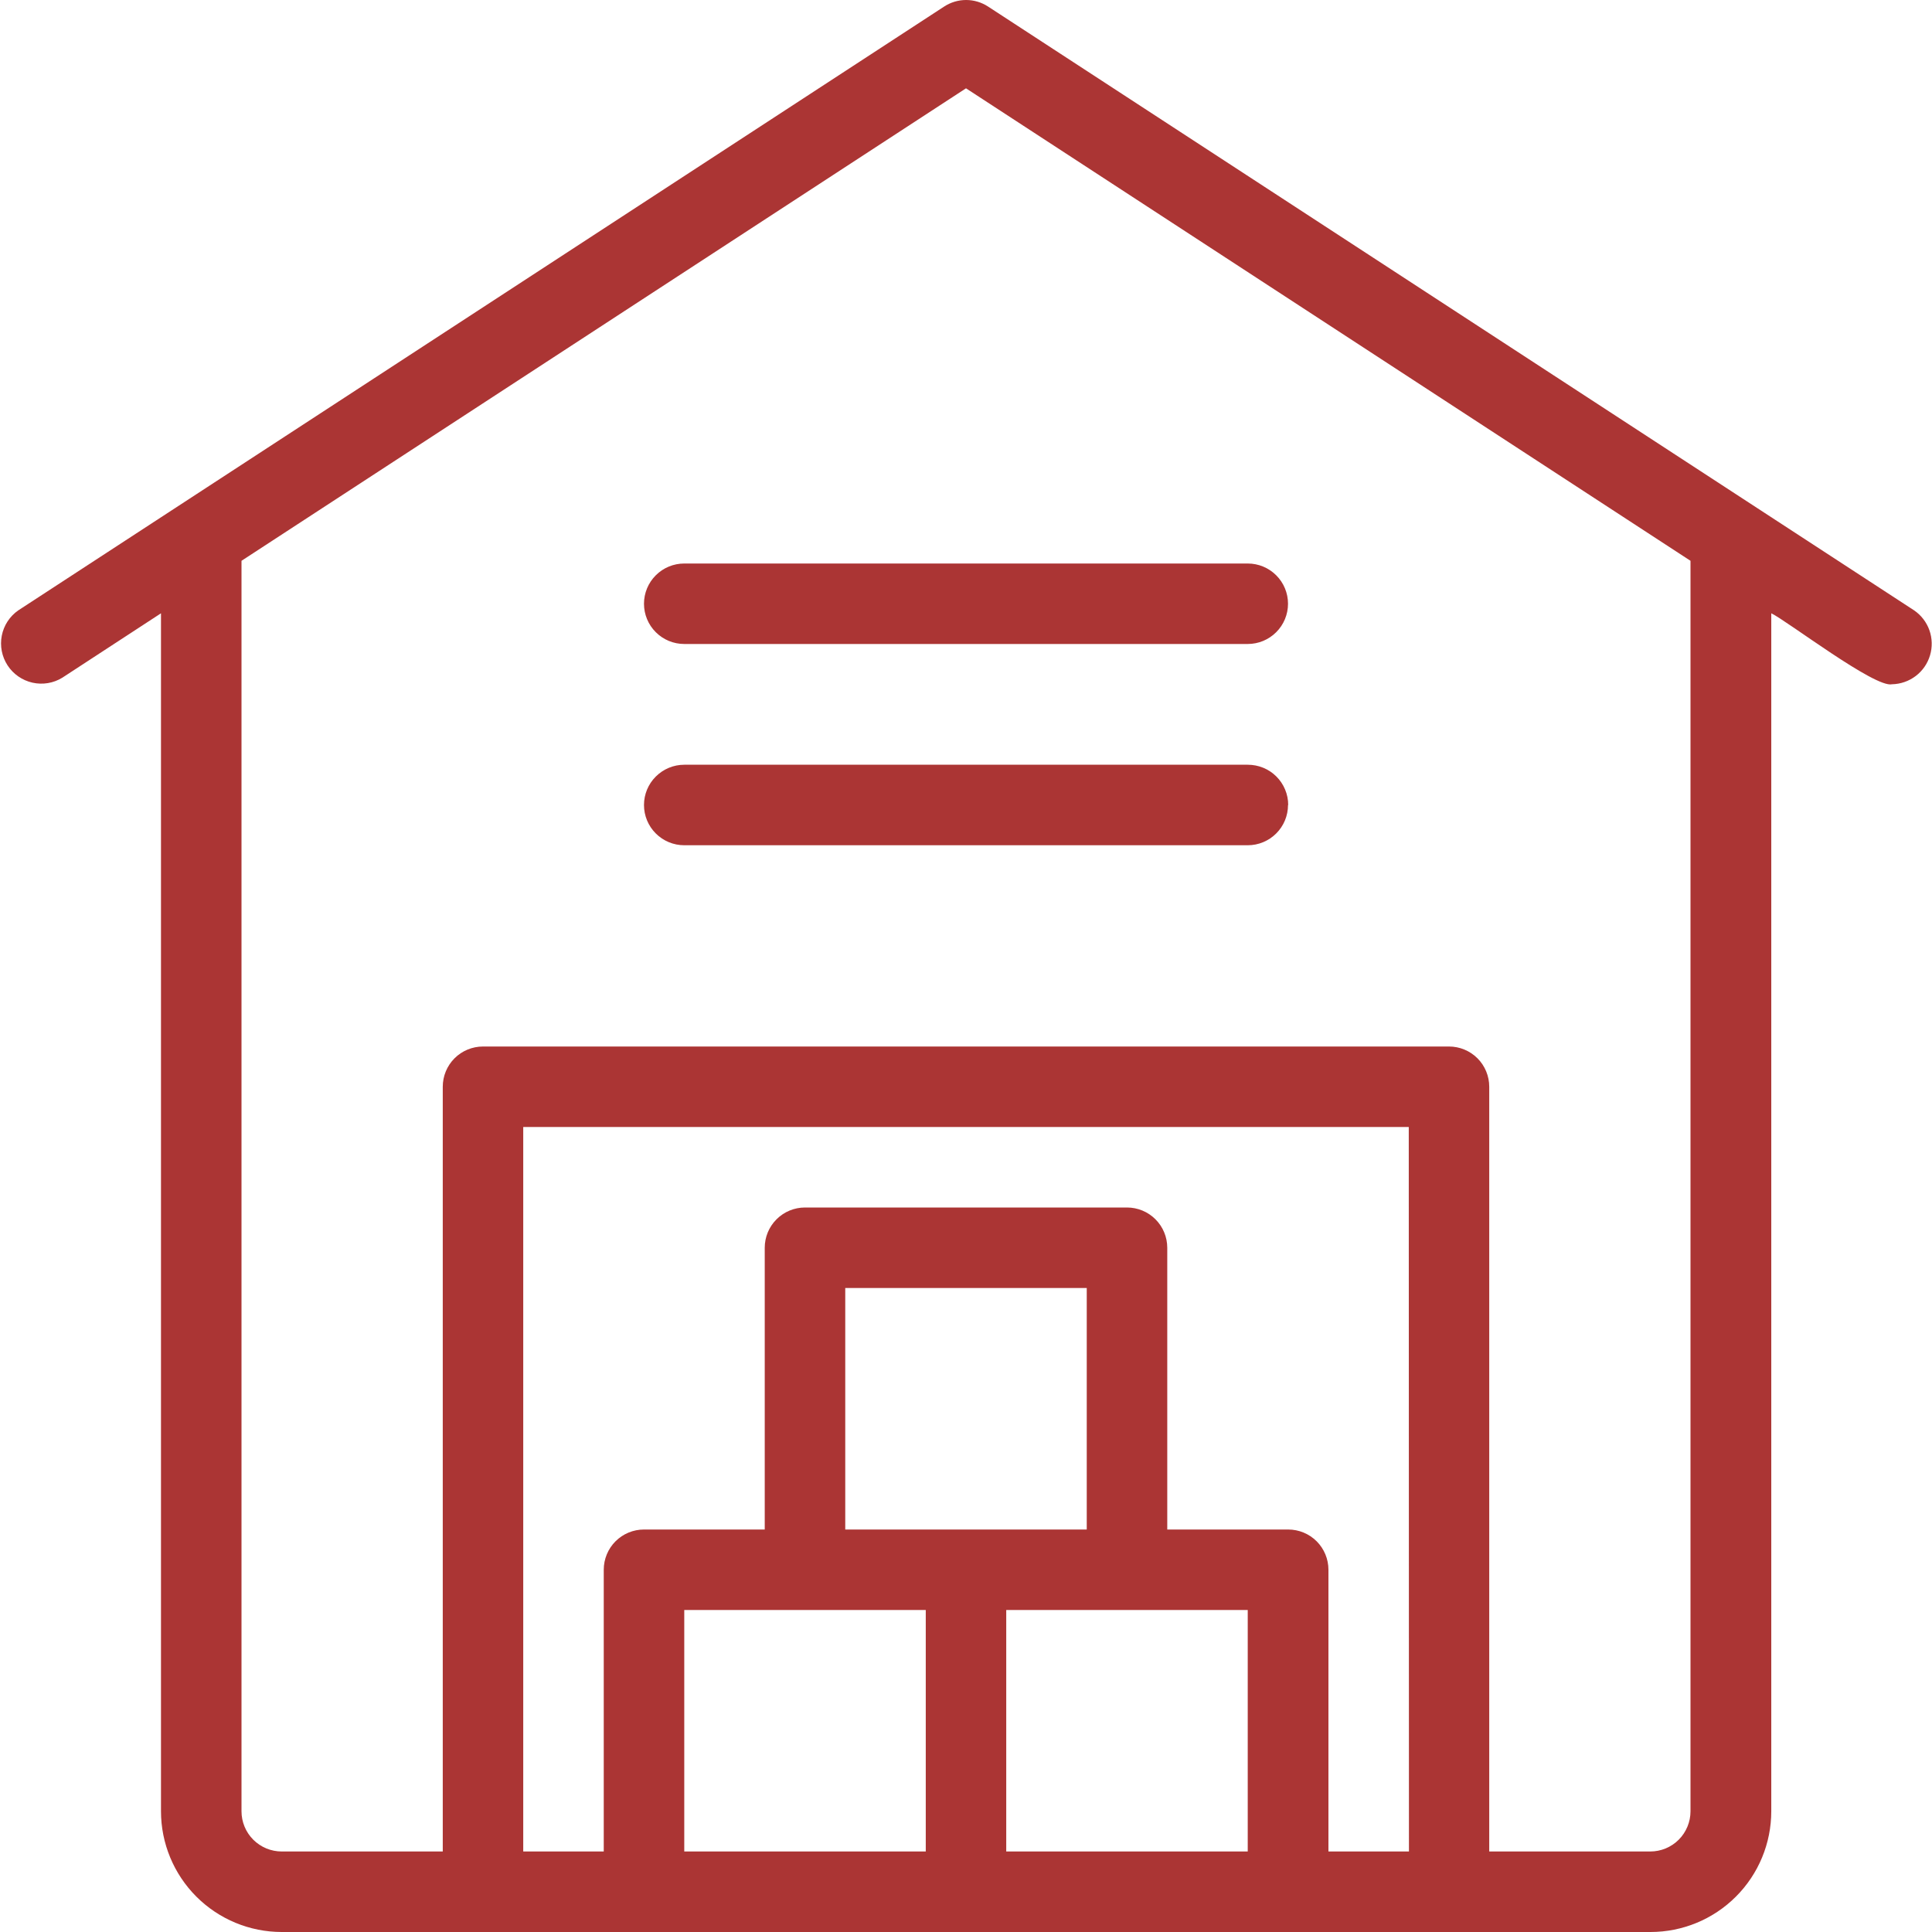 <svg width="52" height="52" viewBox="0 0 52 52" fill="none" xmlns="http://www.w3.org/2000/svg">
<g clip-path="url(#clip0_69_134)">
<path d="M51.517 16.427L26.595 0.177C26.419 0.062 26.213 0 26.003 0C25.792 0 25.587 0.062 25.411 0.177L0.494 16.427C0.262 16.587 0.102 16.832 0.048 17.109C-0.006 17.386 0.05 17.673 0.204 17.909C0.358 18.145 0.599 18.312 0.874 18.374C1.149 18.436 1.438 18.388 1.678 18.24L4.333 16.507V48.75C4.333 49.612 4.676 50.439 5.285 51.048C5.895 51.658 6.721 52 7.583 52H44.424C45.286 52 46.113 51.658 46.722 51.048C47.332 50.439 47.674 49.612 47.674 48.75V16.507C48.095 16.707 50.469 18.526 50.924 18.417C51.155 18.412 51.379 18.334 51.563 18.194C51.747 18.054 51.881 17.86 51.947 17.638C52.013 17.417 52.007 17.18 51.93 16.962C51.852 16.744 51.708 16.557 51.517 16.427ZM37.922 49.833H35.755V42.25C35.755 41.963 35.641 41.687 35.438 41.484C35.235 41.281 34.959 41.167 34.672 41.167H31.417V33.583C31.417 33.296 31.302 33.02 31.099 32.817C30.896 32.614 30.621 32.5 30.333 32.5H21.667C21.379 32.5 21.104 32.614 20.901 32.817C20.697 33.02 20.583 33.296 20.583 33.583V41.167H17.333C17.046 41.167 16.77 41.281 16.567 41.484C16.364 41.687 16.25 41.963 16.25 42.25V49.833H14.083V30.333H37.917L37.922 49.833ZM22.75 41.167V34.667H29.25V41.167H22.75ZM18.417 43.333H24.917V49.833H18.417V43.333ZM27.083 49.833V43.333H33.583V49.833H27.083ZM45.5 48.75C45.5 49.037 45.386 49.313 45.183 49.516C44.98 49.719 44.704 49.833 44.417 49.833H40.083V29.25C40.083 28.963 39.969 28.687 39.766 28.484C39.563 28.281 39.287 28.167 39 28.167H13C12.713 28.167 12.437 28.281 12.234 28.484C12.031 28.687 11.917 28.963 11.917 29.25V49.833H7.583C7.296 49.833 7.02 49.719 6.817 49.516C6.614 49.313 6.5 49.037 6.5 48.75V15.094L26 2.377L45.5 15.094V48.75ZM34.667 21.667C34.667 21.954 34.553 22.23 34.349 22.433C34.146 22.636 33.871 22.75 33.583 22.75H18.417C18.129 22.75 17.854 22.636 17.651 22.433C17.447 22.23 17.333 21.954 17.333 21.667C17.333 21.379 17.447 21.104 17.651 20.901C17.854 20.698 18.129 20.583 18.417 20.583H33.583C33.726 20.583 33.867 20.61 33.999 20.664C34.132 20.718 34.252 20.798 34.353 20.899C34.454 20.999 34.534 21.119 34.589 21.251C34.644 21.383 34.672 21.524 34.672 21.667H34.667ZM18.417 15.167H33.583C33.871 15.167 34.146 15.281 34.349 15.484C34.553 15.687 34.667 15.963 34.667 16.25C34.667 16.537 34.553 16.813 34.349 17.016C34.146 17.219 33.871 17.333 33.583 17.333H18.417C18.129 17.333 17.854 17.219 17.651 17.016C17.447 16.813 17.333 16.537 17.333 16.25C17.333 15.963 17.447 15.687 17.651 15.484C17.854 15.281 18.129 15.167 18.417 15.167Z" fill="#AB3534"/>
</g>
<defs>
<clipPath id="clip0_69_134">
<rect width="52" height="52" fill="white"/>
</clipPath>
</defs>
</svg>
